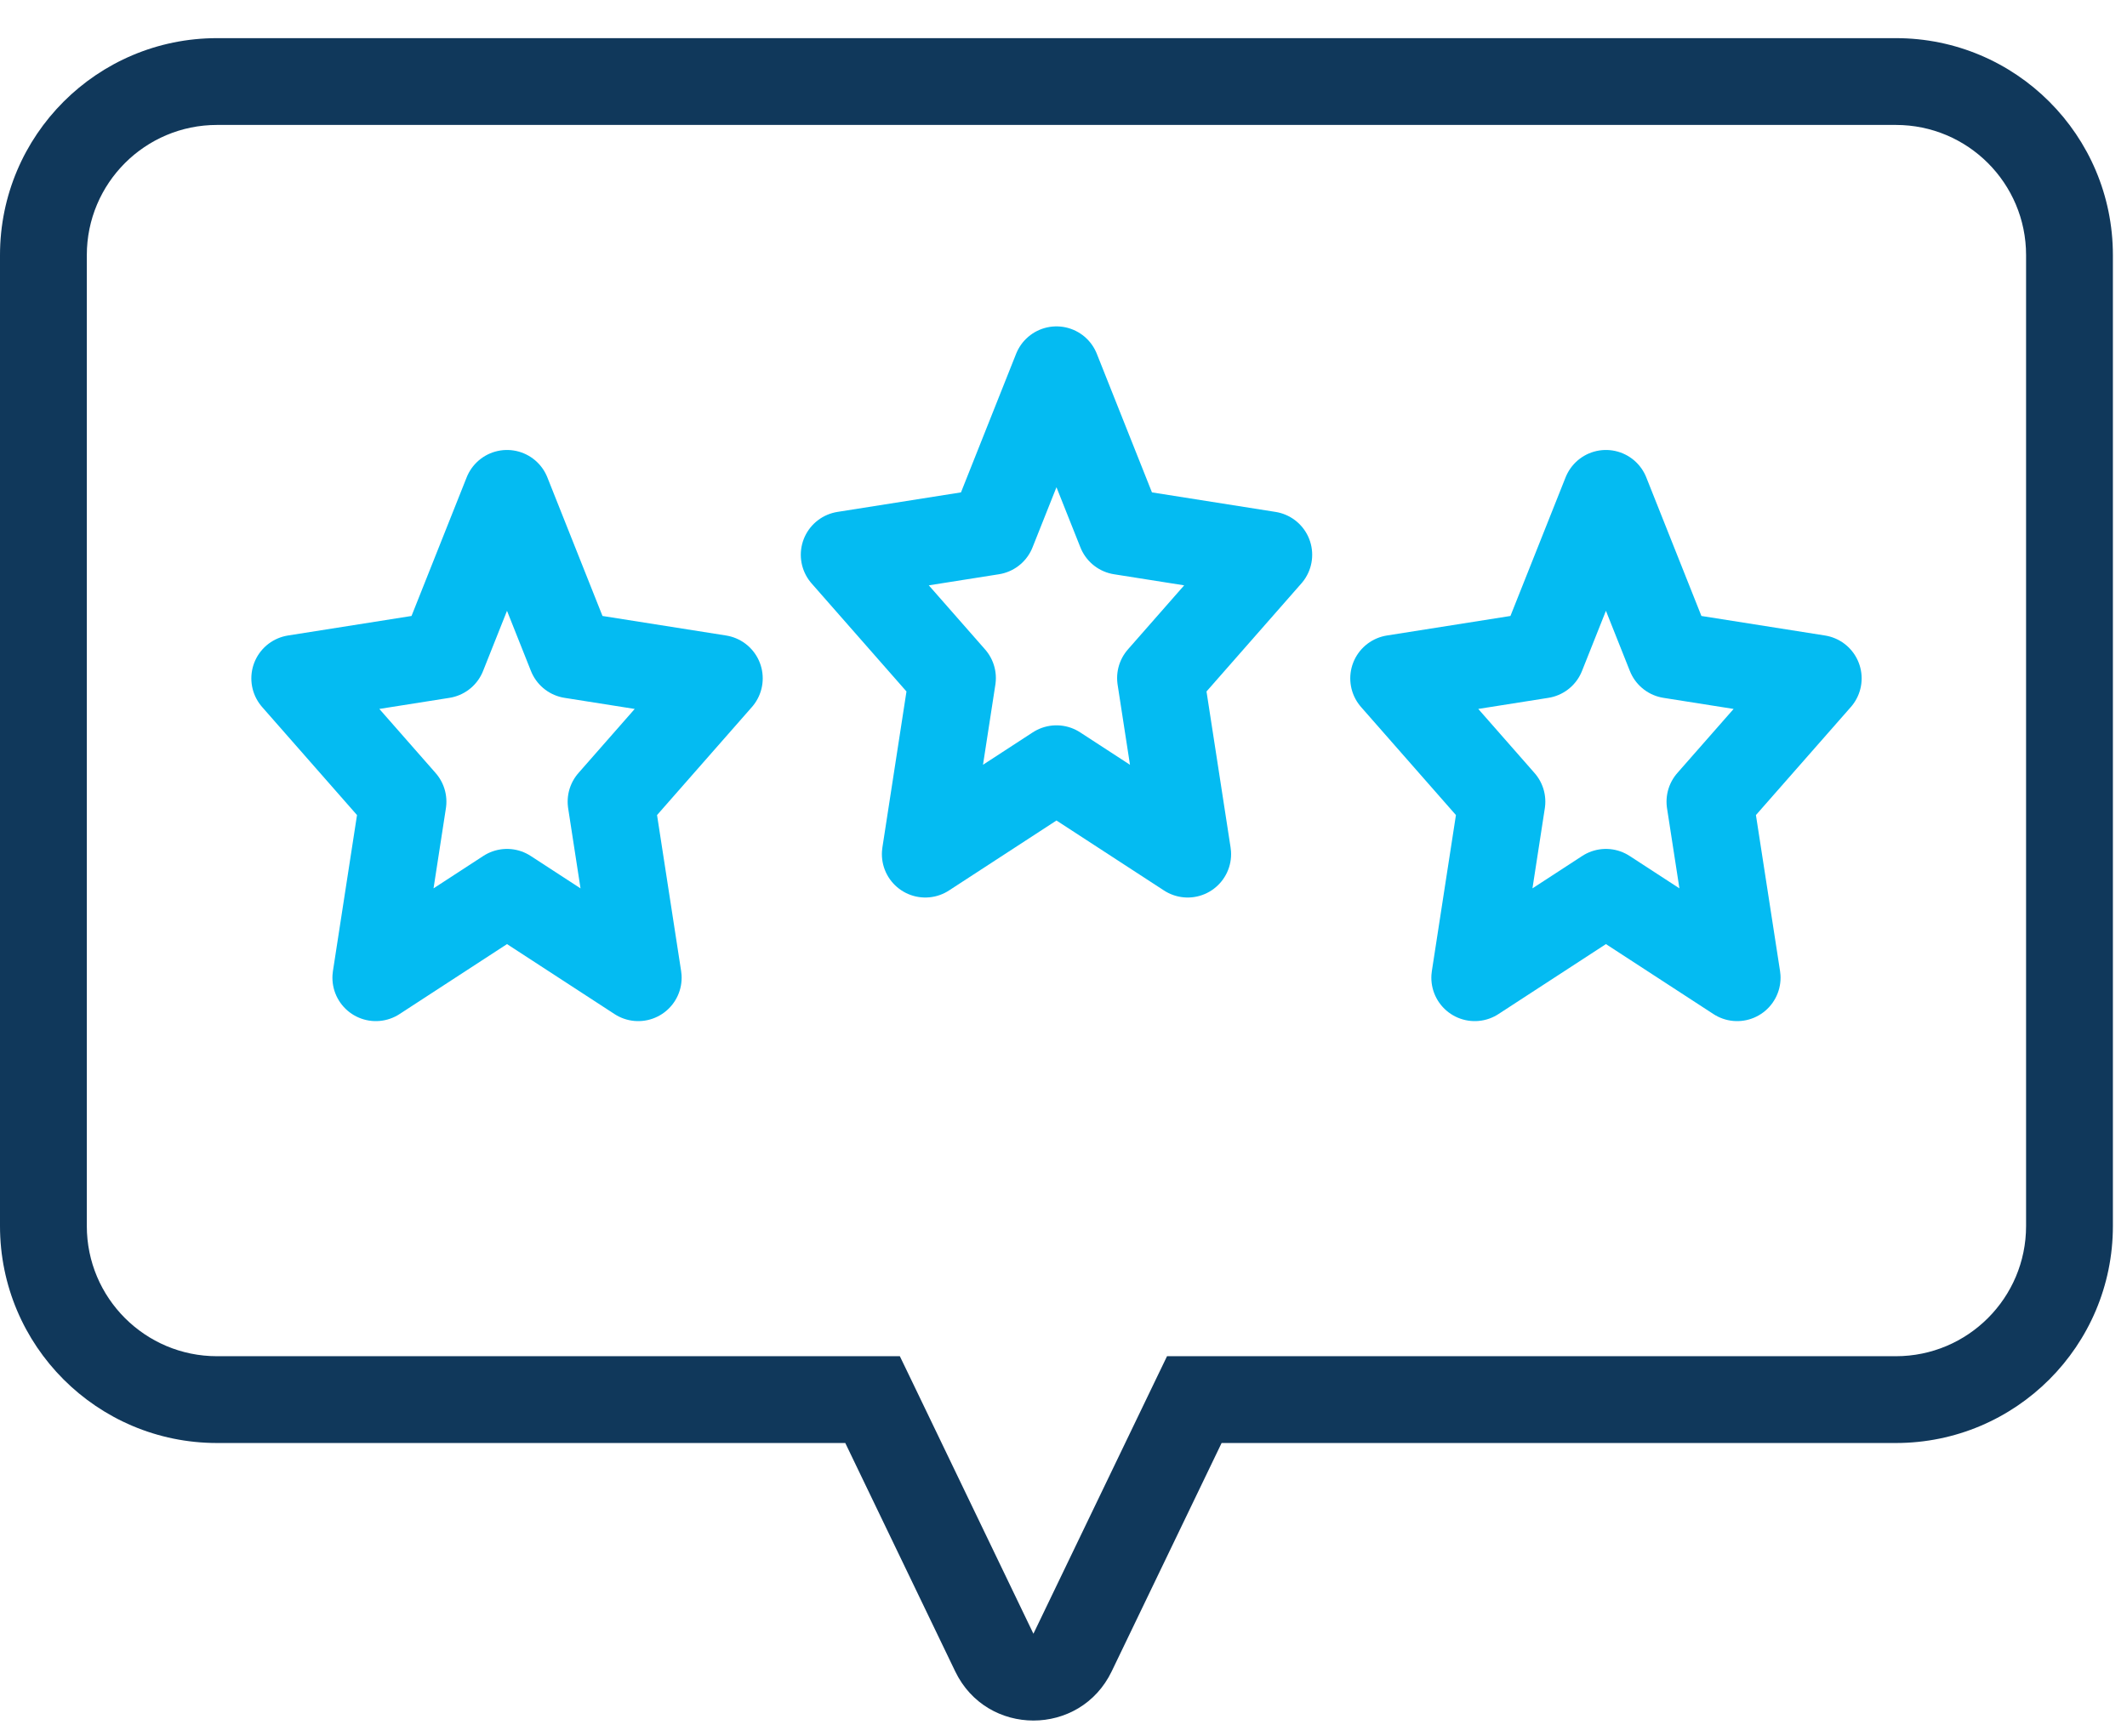 <svg width="49" height="40" viewBox="0 0 49 40" fill="none" xmlns="http://www.w3.org/2000/svg">
<g id="Group 13117">
<path id="Union" d="M20.101 32.252L21.003 31.818L20.73 31.252H20.101V32.252ZM22.906 38.081L22.005 38.514L22.005 38.514L22.906 38.081ZM24.709 38.081L23.807 37.647L23.807 37.647L24.709 38.081ZM27.513 32.252V31.252H26.885L26.612 31.818L27.513 32.252ZM2 5.879C2 4.222 3.343 2.879 5 2.879V0.879C2.239 0.879 0 3.117 0 5.879H2ZM2 28.252V5.879H0V28.252H2ZM5 31.252C3.343 31.252 2 29.909 2 28.252H0C0 31.013 2.239 33.252 5 33.252V31.252ZM20.101 31.252H5V33.252H20.101V31.252ZM23.807 37.647L21.003 31.818L19.2 32.685L22.005 38.514L23.807 37.647ZM23.807 37.647L23.807 37.647L22.005 38.514C22.732 40.025 24.883 40.025 25.61 38.514L23.807 37.647ZM26.612 31.818L23.807 37.647L25.61 38.514L28.415 32.685L26.612 31.818ZM43.675 31.252H27.513V33.252H43.675V31.252ZM46.675 28.252C46.675 29.909 45.332 31.252 43.675 31.252V33.252C46.437 33.252 48.675 31.013 48.675 28.252H46.675ZM46.675 5.879V28.252H48.675V5.879H46.675ZM43.675 2.879C45.332 2.879 46.675 4.222 46.675 5.879H48.675C48.675 3.117 46.437 0.879 43.675 0.879V2.879ZM5 2.879H43.675V0.879H5V2.879Z" fill="#10385B"/>
<g id="Group 13116">
<path id="Star 3" d="M11.68 11.369L13.161 15.093L16.571 15.632L14.077 18.473L14.703 22.53L11.68 20.562L8.658 22.53L9.284 18.473L6.79 15.632L10.199 15.093L11.68 11.369Z" stroke="#04BBF2" stroke-width="2" stroke-miterlimit="10" stroke-linecap="round" stroke-linejoin="round"/>
<path id="Star 5" d="M36.996 11.369L38.477 15.093L41.887 15.632L39.392 18.473L40.019 22.53L36.996 20.562L33.974 22.53L34.6 18.473L32.106 15.632L35.515 15.093L36.996 11.369Z" stroke="#04BBF2" stroke-width="2" stroke-miterlimit="10" stroke-linecap="round" stroke-linejoin="round"/>
<path id="Star 4" d="M24.338 8.521L25.819 12.245L29.229 12.784L26.735 15.625L27.361 19.682L24.338 17.714L21.316 19.682L21.942 15.625L19.448 12.784L22.857 12.245L24.338 8.521Z" stroke="#04BBF2" stroke-width="2" stroke-miterlimit="10" stroke-linecap="round" stroke-linejoin="round"/>
</g>
</g>
</svg>
